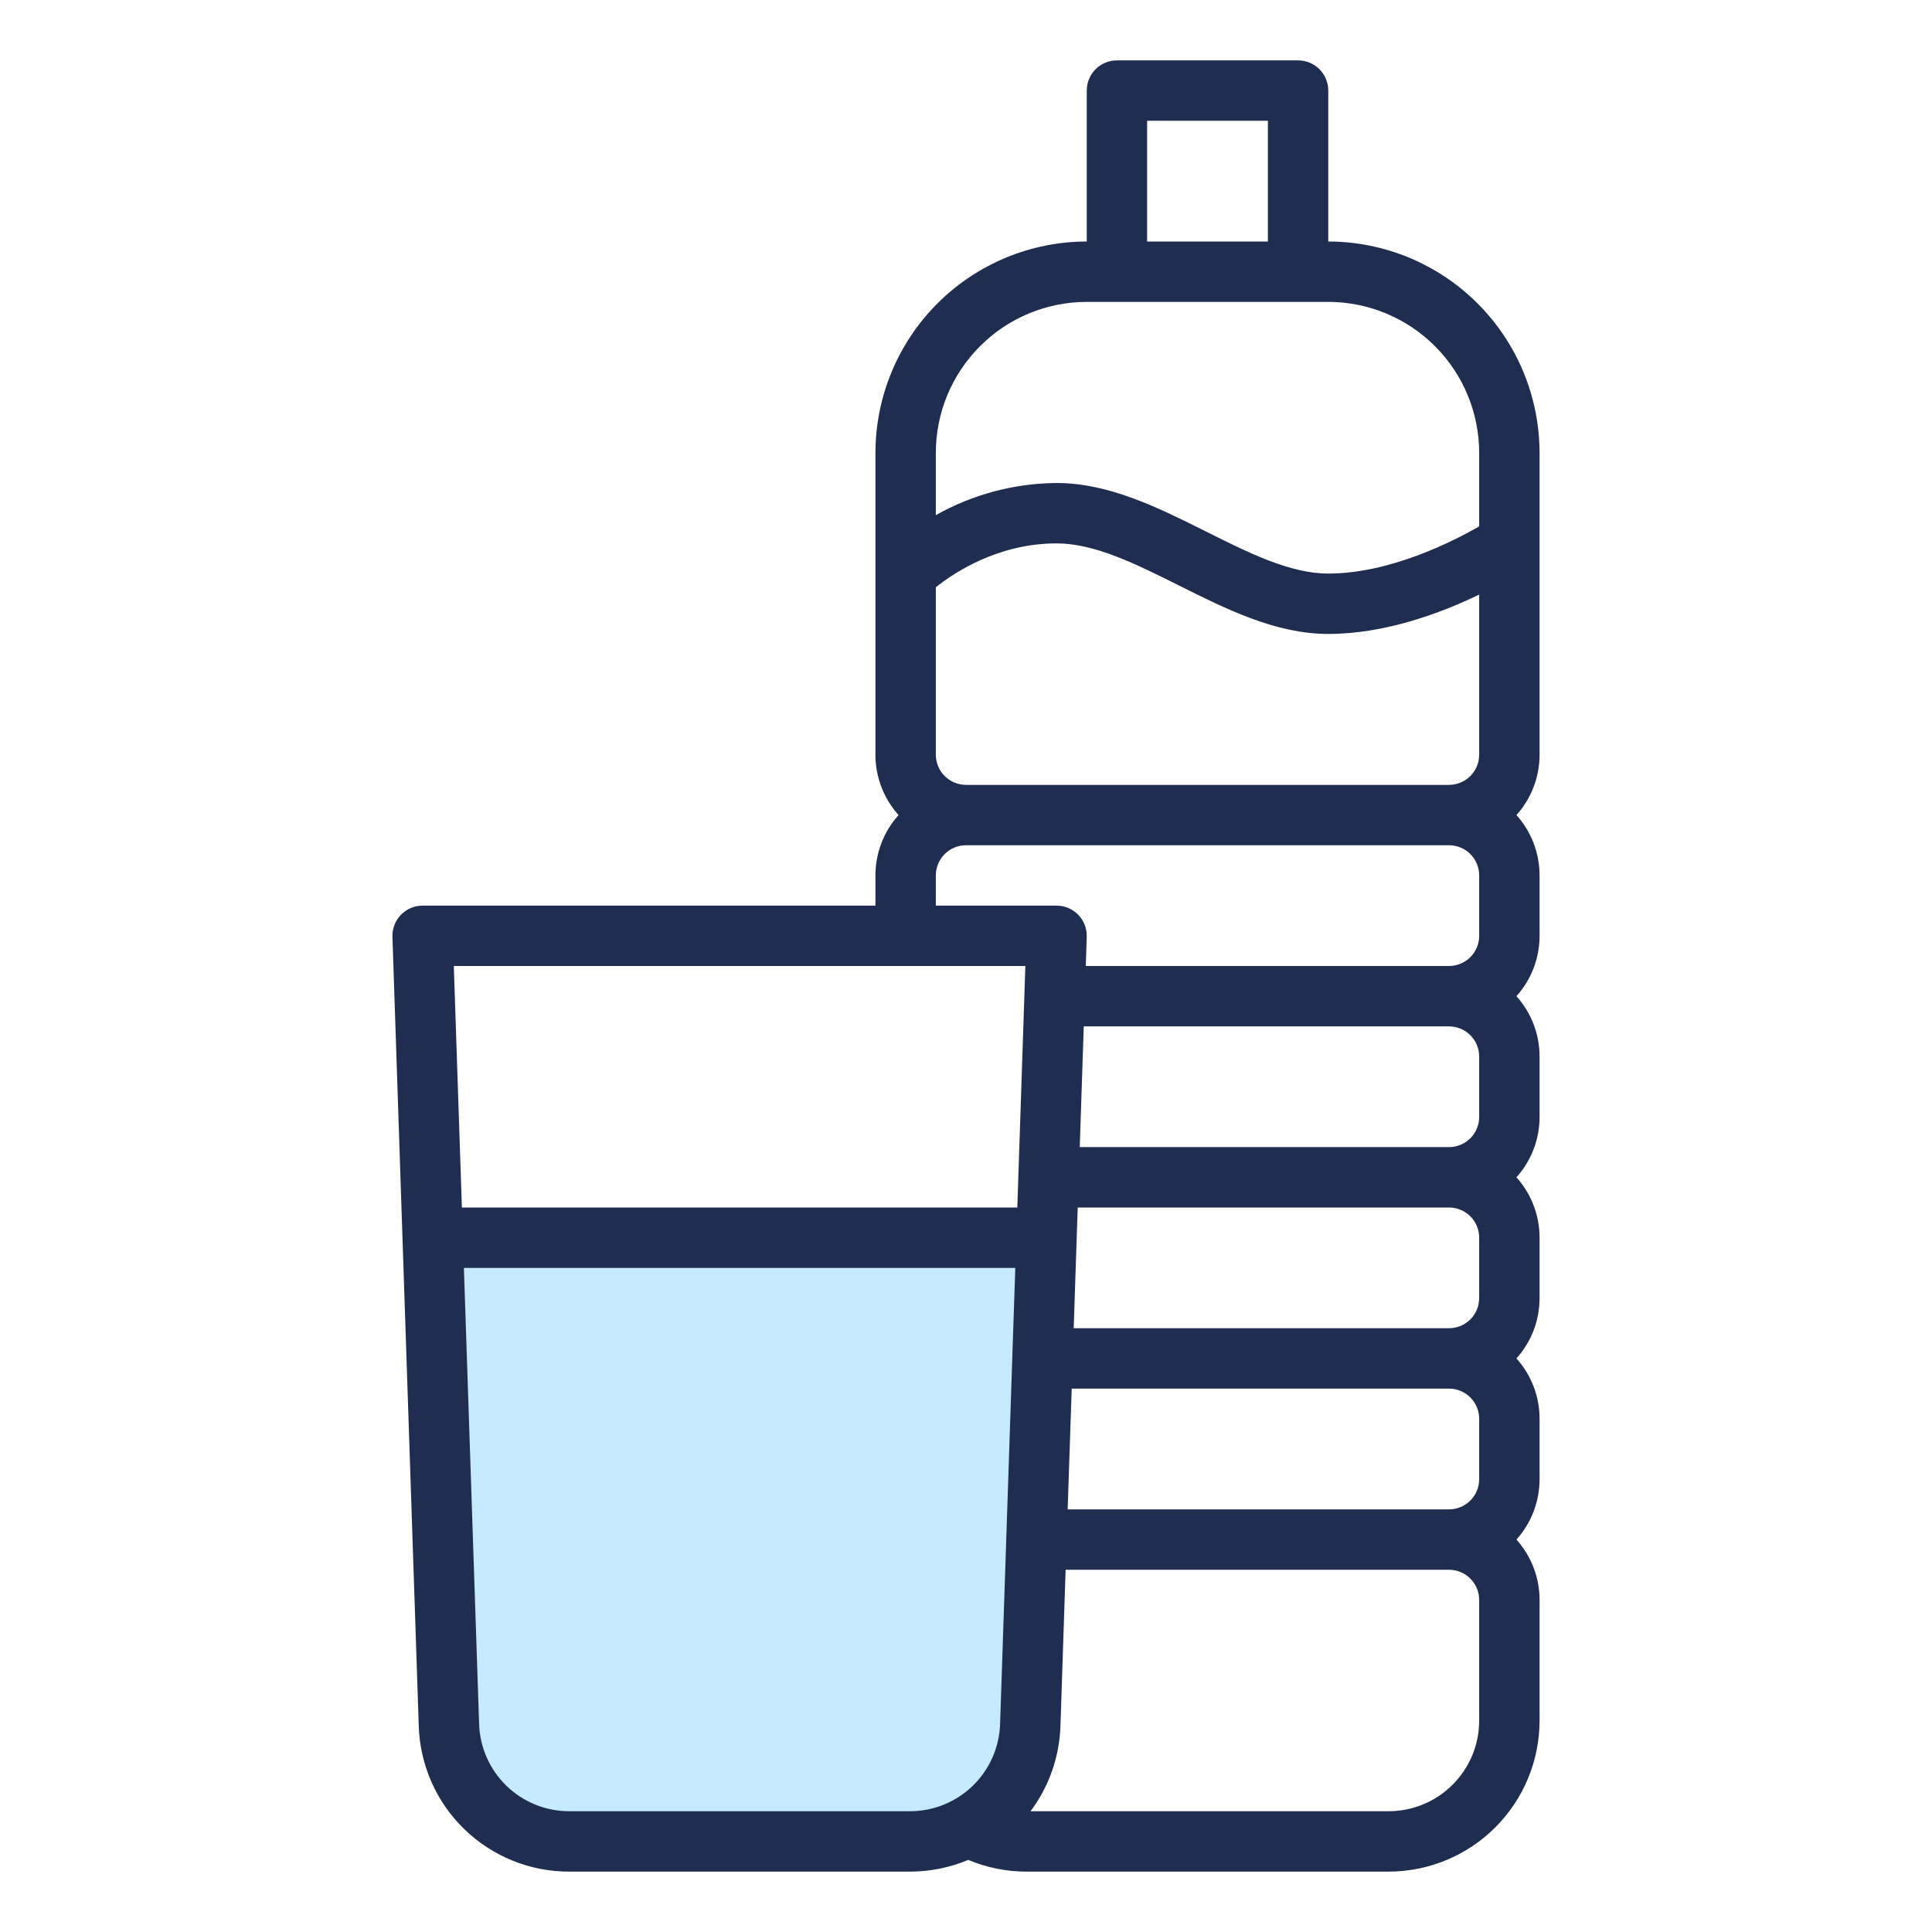 <svg width="55" height="55" viewBox="0 0 55 55" fill="none" xmlns="http://www.w3.org/2000/svg">
<path d="M30 35H13V50L15 52.5H26L29.5 50L30 35Z" fill="#C6EAFF"/>
<path d="M43.828 12.891C43.826 11.296 43.192 9.767 42.064 8.639C40.937 7.511 39.407 6.877 37.813 6.875V2.578C37.813 2.35 37.722 2.132 37.561 1.97C37.4 1.809 37.181 1.719 36.953 1.719H31.797C31.569 1.719 31.351 1.809 31.189 1.97C31.028 2.132 30.938 2.35 30.938 2.578V6.875C29.343 6.877 27.814 7.511 26.686 8.639C25.558 9.767 24.924 11.296 24.922 12.891V21.484C24.921 22.119 25.156 22.731 25.58 23.203C25.156 23.675 24.921 24.287 24.922 24.922V25.781H12.031C11.916 25.781 11.802 25.804 11.696 25.849C11.59 25.894 11.493 25.96 11.413 26.043C11.333 26.126 11.27 26.224 11.229 26.332C11.188 26.439 11.168 26.554 11.172 26.669L11.921 49.128C11.953 50.243 12.421 51.302 13.223 52.078C14.026 52.854 15.099 53.286 16.216 53.281H25.894C26.467 53.282 27.034 53.169 27.563 52.948C28.088 53.167 28.65 53.281 29.219 53.281H39.531C40.671 53.28 41.763 52.827 42.568 52.021C43.374 51.216 43.827 50.124 43.828 48.984V45.547C43.829 44.912 43.594 44.3 43.17 43.828C43.594 43.356 43.829 42.744 43.828 42.109V40.391C43.829 39.756 43.594 39.144 43.17 38.672C43.594 38.2 43.829 37.588 43.828 36.953V35.234C43.829 34.6 43.594 33.987 43.17 33.516C43.594 33.044 43.829 32.431 43.828 31.797V30.078C43.829 29.444 43.594 28.831 43.17 28.359C43.594 27.887 43.829 27.275 43.828 26.641V24.922C43.829 24.287 43.594 23.675 43.17 23.203C43.594 22.731 43.829 22.119 43.828 21.484V12.891ZM32.656 3.438H36.094V6.875H32.656V3.438ZM30.938 8.594H37.813C38.952 8.595 40.044 9.048 40.849 9.854C41.655 10.659 42.108 11.751 42.109 12.891V14.985C41.347 15.423 39.559 16.328 37.813 16.328C36.727 16.328 35.562 15.746 34.33 15.13C32.973 14.451 31.57 13.75 30.078 13.75C28.873 13.759 27.691 14.074 26.641 14.665V12.891C26.642 11.751 27.095 10.659 27.901 9.854C28.706 9.048 29.798 8.595 30.938 8.594ZM29.19 27.5L28.961 34.375H13.149L12.919 27.5H29.19ZM16.216 51.562C15.546 51.565 14.902 51.306 14.42 50.841C13.939 50.375 13.658 49.74 13.639 49.07L13.206 36.094H28.903L28.471 49.07C28.451 49.74 28.171 50.375 27.689 50.841C27.208 51.306 26.564 51.565 25.894 51.562H16.216ZM42.109 48.984C42.109 49.668 41.837 50.323 41.353 50.806C40.87 51.29 40.215 51.562 39.531 51.562H29.338C29.865 50.857 30.162 50.007 30.189 49.128L30.336 44.688H41.25C41.478 44.688 41.696 44.778 41.858 44.94C42.019 45.101 42.109 45.319 42.109 45.547V48.984ZM42.109 42.109C42.109 42.337 42.019 42.556 41.858 42.717C41.696 42.878 41.478 42.968 41.25 42.969H30.394L30.509 39.531H41.25C41.478 39.532 41.696 39.622 41.858 39.783C42.019 39.944 42.109 40.163 42.109 40.391V42.109ZM42.109 36.953C42.109 37.181 42.019 37.399 41.858 37.56C41.696 37.722 41.478 37.812 41.25 37.812H30.566L30.68 34.375H41.25C41.478 34.375 41.696 34.466 41.858 34.627C42.019 34.788 42.109 35.007 42.109 35.234V36.953ZM42.109 31.797C42.109 32.025 42.019 32.243 41.858 32.404C41.696 32.565 41.478 32.656 41.25 32.656H30.738L30.852 29.219H41.25C41.478 29.219 41.696 29.31 41.858 29.471C42.019 29.632 42.109 29.85 42.109 30.078V31.797ZM42.109 26.641C42.109 26.869 42.019 27.087 41.858 27.248C41.696 27.409 41.478 27.5 41.25 27.5H30.91L30.937 26.669C30.941 26.554 30.922 26.439 30.88 26.332C30.839 26.224 30.776 26.126 30.696 26.043C30.616 25.96 30.52 25.894 30.414 25.849C30.308 25.804 30.194 25.781 30.078 25.781H26.641V24.922C26.641 24.694 26.732 24.476 26.893 24.314C27.054 24.153 27.272 24.063 27.5 24.062H41.25C41.478 24.063 41.696 24.153 41.858 24.314C42.019 24.476 42.109 24.694 42.109 24.922V26.641ZM41.25 22.344H27.5C27.272 22.343 27.054 22.253 26.893 22.092C26.732 21.931 26.641 21.712 26.641 21.484V16.718C27.152 16.31 28.406 15.469 30.078 15.469C31.164 15.469 32.329 16.051 33.561 16.667C34.918 17.345 36.321 18.047 37.813 18.047C39.439 18.047 41.033 17.447 42.109 16.927V21.484C42.109 21.712 42.019 21.931 41.858 22.092C41.696 22.253 41.478 22.343 41.25 22.344Z" fill="#1F2D51"/>
</svg>
